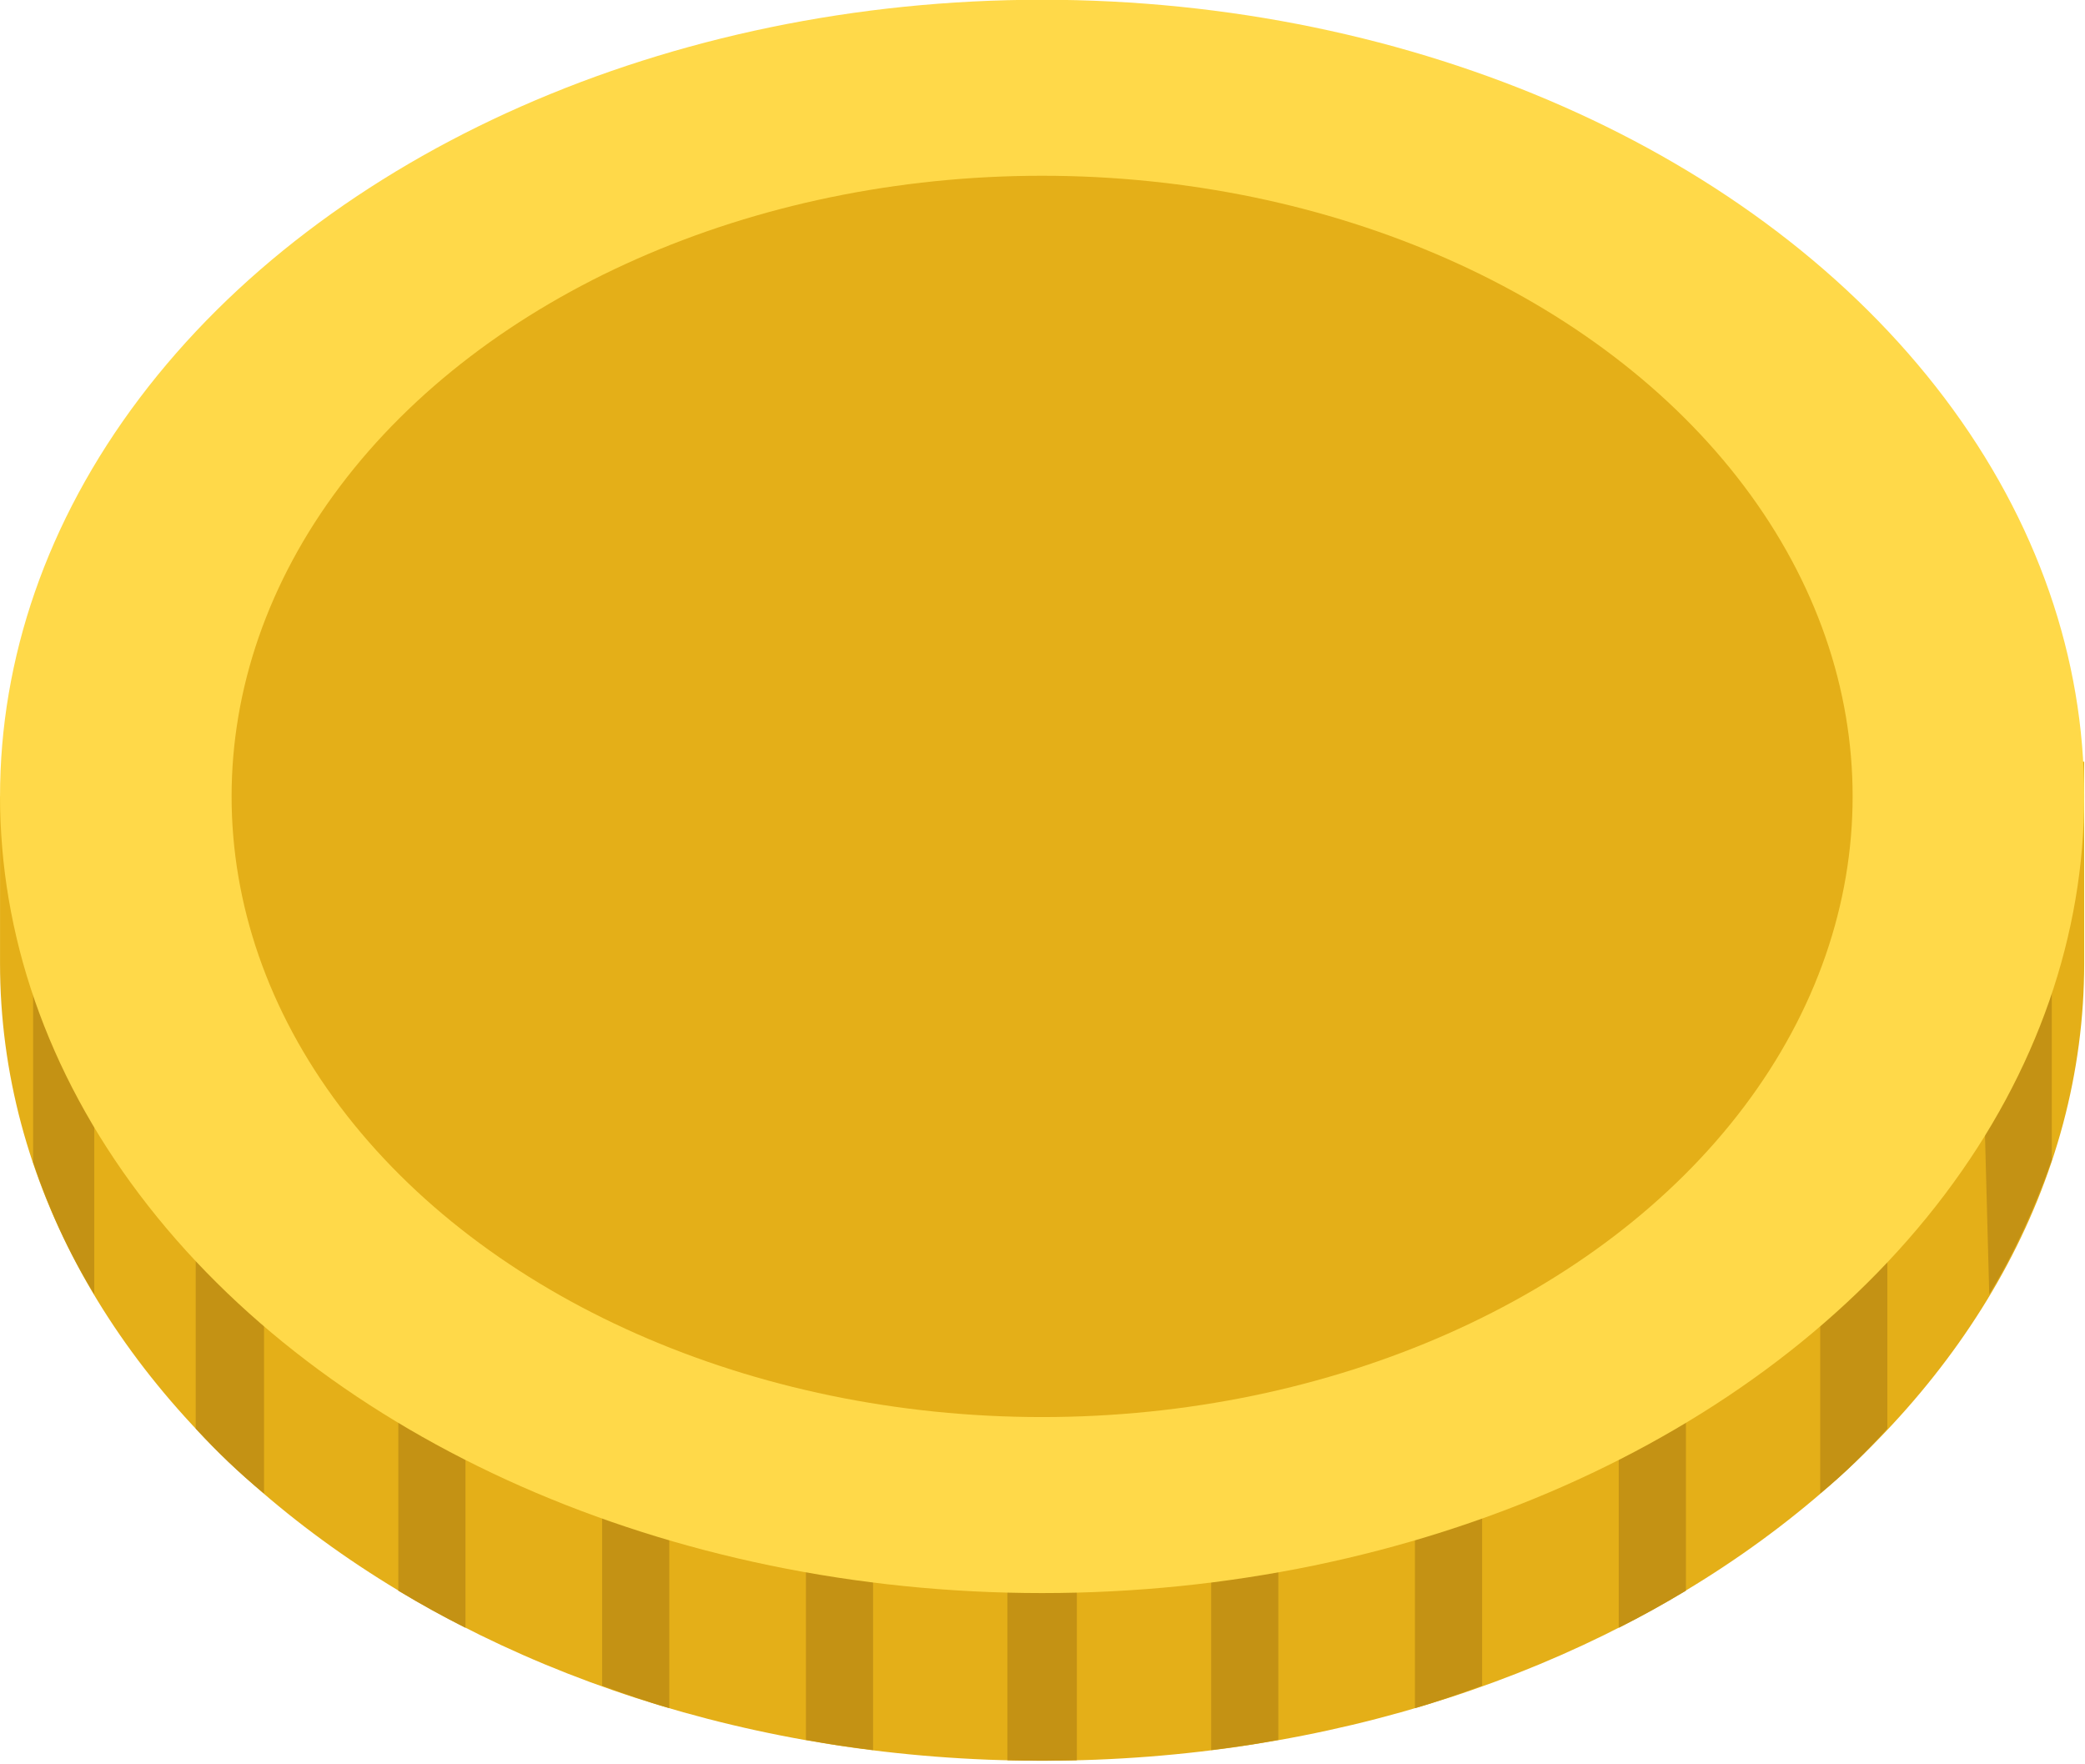 <?xml version="1.0" encoding="UTF-8" standalone="no"?>
<svg version="1.1" width="253" height="214" viewBox="0 0 253 214" xml:space="preserve" id="coin" sodipodi:docname="coin.svg" inkscape:version="1.3 (0e150ed, 2023-07-21)" xmlns:inkscape="http://www.inkscape.org/namespaces/inkscape" xmlns:sodipodi="http://sodipodi.sourceforge.net/DTD/sodipodi-0.dtd" xmlns="http://www.w3.org/2000/svg" xmlns:svg="http://www.w3.org/2000/svg"><sodipodi:namedview id="namedview13" pagecolor="#ffffff" bordercolor="#666666" borderopacity="1.0" inkscape:showpageshadow="2" inkscape:pageopacity="0.0" inkscape:pagecheckerboard="0" inkscape:deskcolor="#d1d1d1" inkscape:zoom="0.922" inkscape:cx="126" inkscape:cy="107" inkscape:window-width="1304" inkscape:window-height="896" inkscape:window-x="196" inkscape:window-y="25" inkscape:window-maximized="0" inkscape:current-layer="g13"></sodipodi:namedview>&#10;&#10;<defs id="defs1"><rect x="39" y="-192" width="129" height="138" id="rect4"></rect><rect x="70.5" y="-123" width="86.8" height="60.7" id="rect3"></rect>&#10;</defs>&#10;<g style="opacity: 1; fill: none; fill-rule: nonzero; stroke: none; stroke-width: 0; stroke-linecap: butt; stroke-linejoin: miter; stroke-miterlimit: 10; stroke-dasharray: none" transform="matrix(2.81,0,0,2.81,0.003,-19.7)" id="g13">&#10;	&#10;	&#10;	&#10;	&#10;	&#10;	&#10;	&#10;	&#10;	&#10;	&#10;	&#10;	&#10;	&#10;	<g id="g14" transform="rotate(-90,45,45)"><path d="M 50.1,90 H 41.4 C 22.4,90 6.96,69.9 6.96,45 6.96,20.1 22.4,0 41.4,0 H 48.6 Z" style="opacity: 1; fill: #e4af18; fill-rule: nonzero; stroke: none; stroke-width: 1px; stroke-linecap: butt; stroke-linejoin: miter; stroke-miterlimit: 10; stroke-dasharray: none" stroke-linecap="round" id="path1"></path><path d="M 44.6,1.43 H 32.8 C 30.8,2.1 28.9,2.97 27.1,4.07 H 38.9 C 40.7,2.99 42.6,2.09 44.6,1.43 Z" style="opacity: 1; fill: #c49214; fill-rule: nonzero; stroke: none; stroke-width: 1px; stroke-linecap: butt; stroke-linejoin: miter; stroke-miterlimit: 10; stroke-dasharray: none" stroke-linecap="round" id="path2"></path><path d="M 33.1,8.45 H 21.3 C 20.3,9.37 19.4,10.3 18.5,11.4 H 30.3 C 31.2,10.3 32.1,9.37 33.1,8.45 Z" style="opacity: 1; fill: #c49214; fill-rule: nonzero; stroke: none; stroke-width: 1px; stroke-linecap: butt; stroke-linejoin: miter; stroke-miterlimit: 10; stroke-dasharray: none" stroke-linecap="round" id="path3"></path><path d="M 26.1,17.2 H 14.3 C 13.7,18.2 13.2,19.1 12.7,20.1 H 24.5 C 25,19.1 25.5,18.2 26.1,17.2 Z" style="opacity: 1; fill: #c49214; fill-rule: nonzero; stroke: none; stroke-width: 1px; stroke-linecap: butt; stroke-linejoin: miter; stroke-miterlimit: 10; stroke-dasharray: none" stroke-linecap="round" id="path4"></path><path d="M 22,26 H 10.2 C 9.84,27 9.52,27.9 9.23,28.9 H 21 C 21.3,27.9 21.6,27 22,26 Z" style="opacity: 1; fill: #c49214; fill-rule: nonzero; stroke: none; stroke-width: 1px; stroke-linecap: butt; stroke-linejoin: miter; stroke-miterlimit: 10; stroke-dasharray: none" stroke-linecap="round" id="path5"></path><path d="M 19.7,34.8 H 7.86 C 7.69,35.7 7.54,36.7 7.42,37.7 H 19.2 C 19.3,36.7 19.5,35.7 19.7,34.8 Z" style="opacity: 1; fill: #c49214; fill-rule: nonzero; stroke: none; stroke-width: 1px; stroke-linecap: butt; stroke-linejoin: miter; stroke-miterlimit: 10; stroke-dasharray: none" stroke-linecap="round" id="path6"></path><path d="M 18.8,45 C 18.8,44.5 18.8,44 18.8,43.5 H 6.98 C 6.97,44 6.96,44.5 6.96,45 6.96,45.5 6.97,46 6.98,46.5 H 18.8 C 18.8,46 18.8,45.5 18.8,45 Z" style="opacity: 1; fill: #c49214; fill-rule: nonzero; stroke: none; stroke-width: 1px; stroke-linecap: butt; stroke-linejoin: miter; stroke-miterlimit: 10; stroke-dasharray: none" stroke-linecap="round" id="path7"></path><path d="M 19.2,52.3 H 7.42 C 7.54,53.3 7.69,54.3 7.86,55.2 H 19.7 C 19.5,54.3 19.3,53.3 19.2,52.3 Z" style="opacity: 1; fill: #c49214; fill-rule: nonzero; stroke: none; stroke-width: 1px; stroke-linecap: butt; stroke-linejoin: miter; stroke-miterlimit: 10; stroke-dasharray: none" stroke-linecap="round" id="path8"></path><path d="M 21,61.1 H 9.23 C 9.52,62.1 9.84,63 10.2,64 H 22 C 21.6,63 21.3,62.1 21,61.1 Z" style="opacity: 1; fill: #c49214; fill-rule: nonzero; stroke: none; stroke-width: 1px; stroke-linecap: butt; stroke-linejoin: miter; stroke-miterlimit: 10; stroke-dasharray: none" stroke-linecap="round" id="path9"></path><path d="M 24.5,69.9 H 12.7 C 13.2,70.9 13.7,71.8 14.3,72.8 H 26.1 C 25.5,71.8 25,70.9 24.5,69.9 Z" style="opacity: 1; fill: #c49214; fill-rule: nonzero; stroke: none; stroke-width: 1px; stroke-linecap: butt; stroke-linejoin: miter; stroke-miterlimit: 10; stroke-dasharray: none" stroke-linecap="round" id="path10"></path><path d="M 30.3,78.6 H 18.5 C 19.4,79.7 20.3,80.6 21.3,81.5 H 33.1 C 32.1,80.6 31.2,79.7 30.3,78.6 Z" style="opacity: 1; fill: #c49214; fill-rule: nonzero; stroke: none; stroke-width: 1px; stroke-linecap: butt; stroke-linejoin: miter; stroke-miterlimit: 10; stroke-dasharray: none" stroke-linecap="round" id="path11"></path><path d="M 38.3,85.6 27.1,85.9 C 28.9,87 30.9,87.9 32.9,88.6 H 44.6 C 42.4,87.9 40.3,86.8 38.3,85.6 Z" style="opacity: 1; fill: #c49214; fill-rule: nonzero; stroke: none; stroke-width: 1px; stroke-linecap: butt; stroke-linejoin: miter; stroke-miterlimit: 10; stroke-dasharray: none" stroke-linecap="round" id="path12"></path><ellipse cx="48.6" cy="45" rx="34.4" ry="45" style="opacity: 1; fill: #ffd949; fill-rule: nonzero; stroke: none; stroke-width: 1px; stroke-linecap: butt; stroke-linejoin: miter; stroke-miterlimit: 10; stroke-dasharray: none" id="ellipse12"></ellipse><ellipse cx="48.6" cy="45" rx="26.8" ry="35" style="opacity: 1; fill: #e4af18; fill-rule: nonzero; stroke: none; stroke-width: 1px; stroke-linecap: butt; stroke-linejoin: miter; stroke-miterlimit: 10; stroke-dasharray: none" id="ellipse13"></ellipse></g>&#10;	&#10;</g>&#10;</svg>
